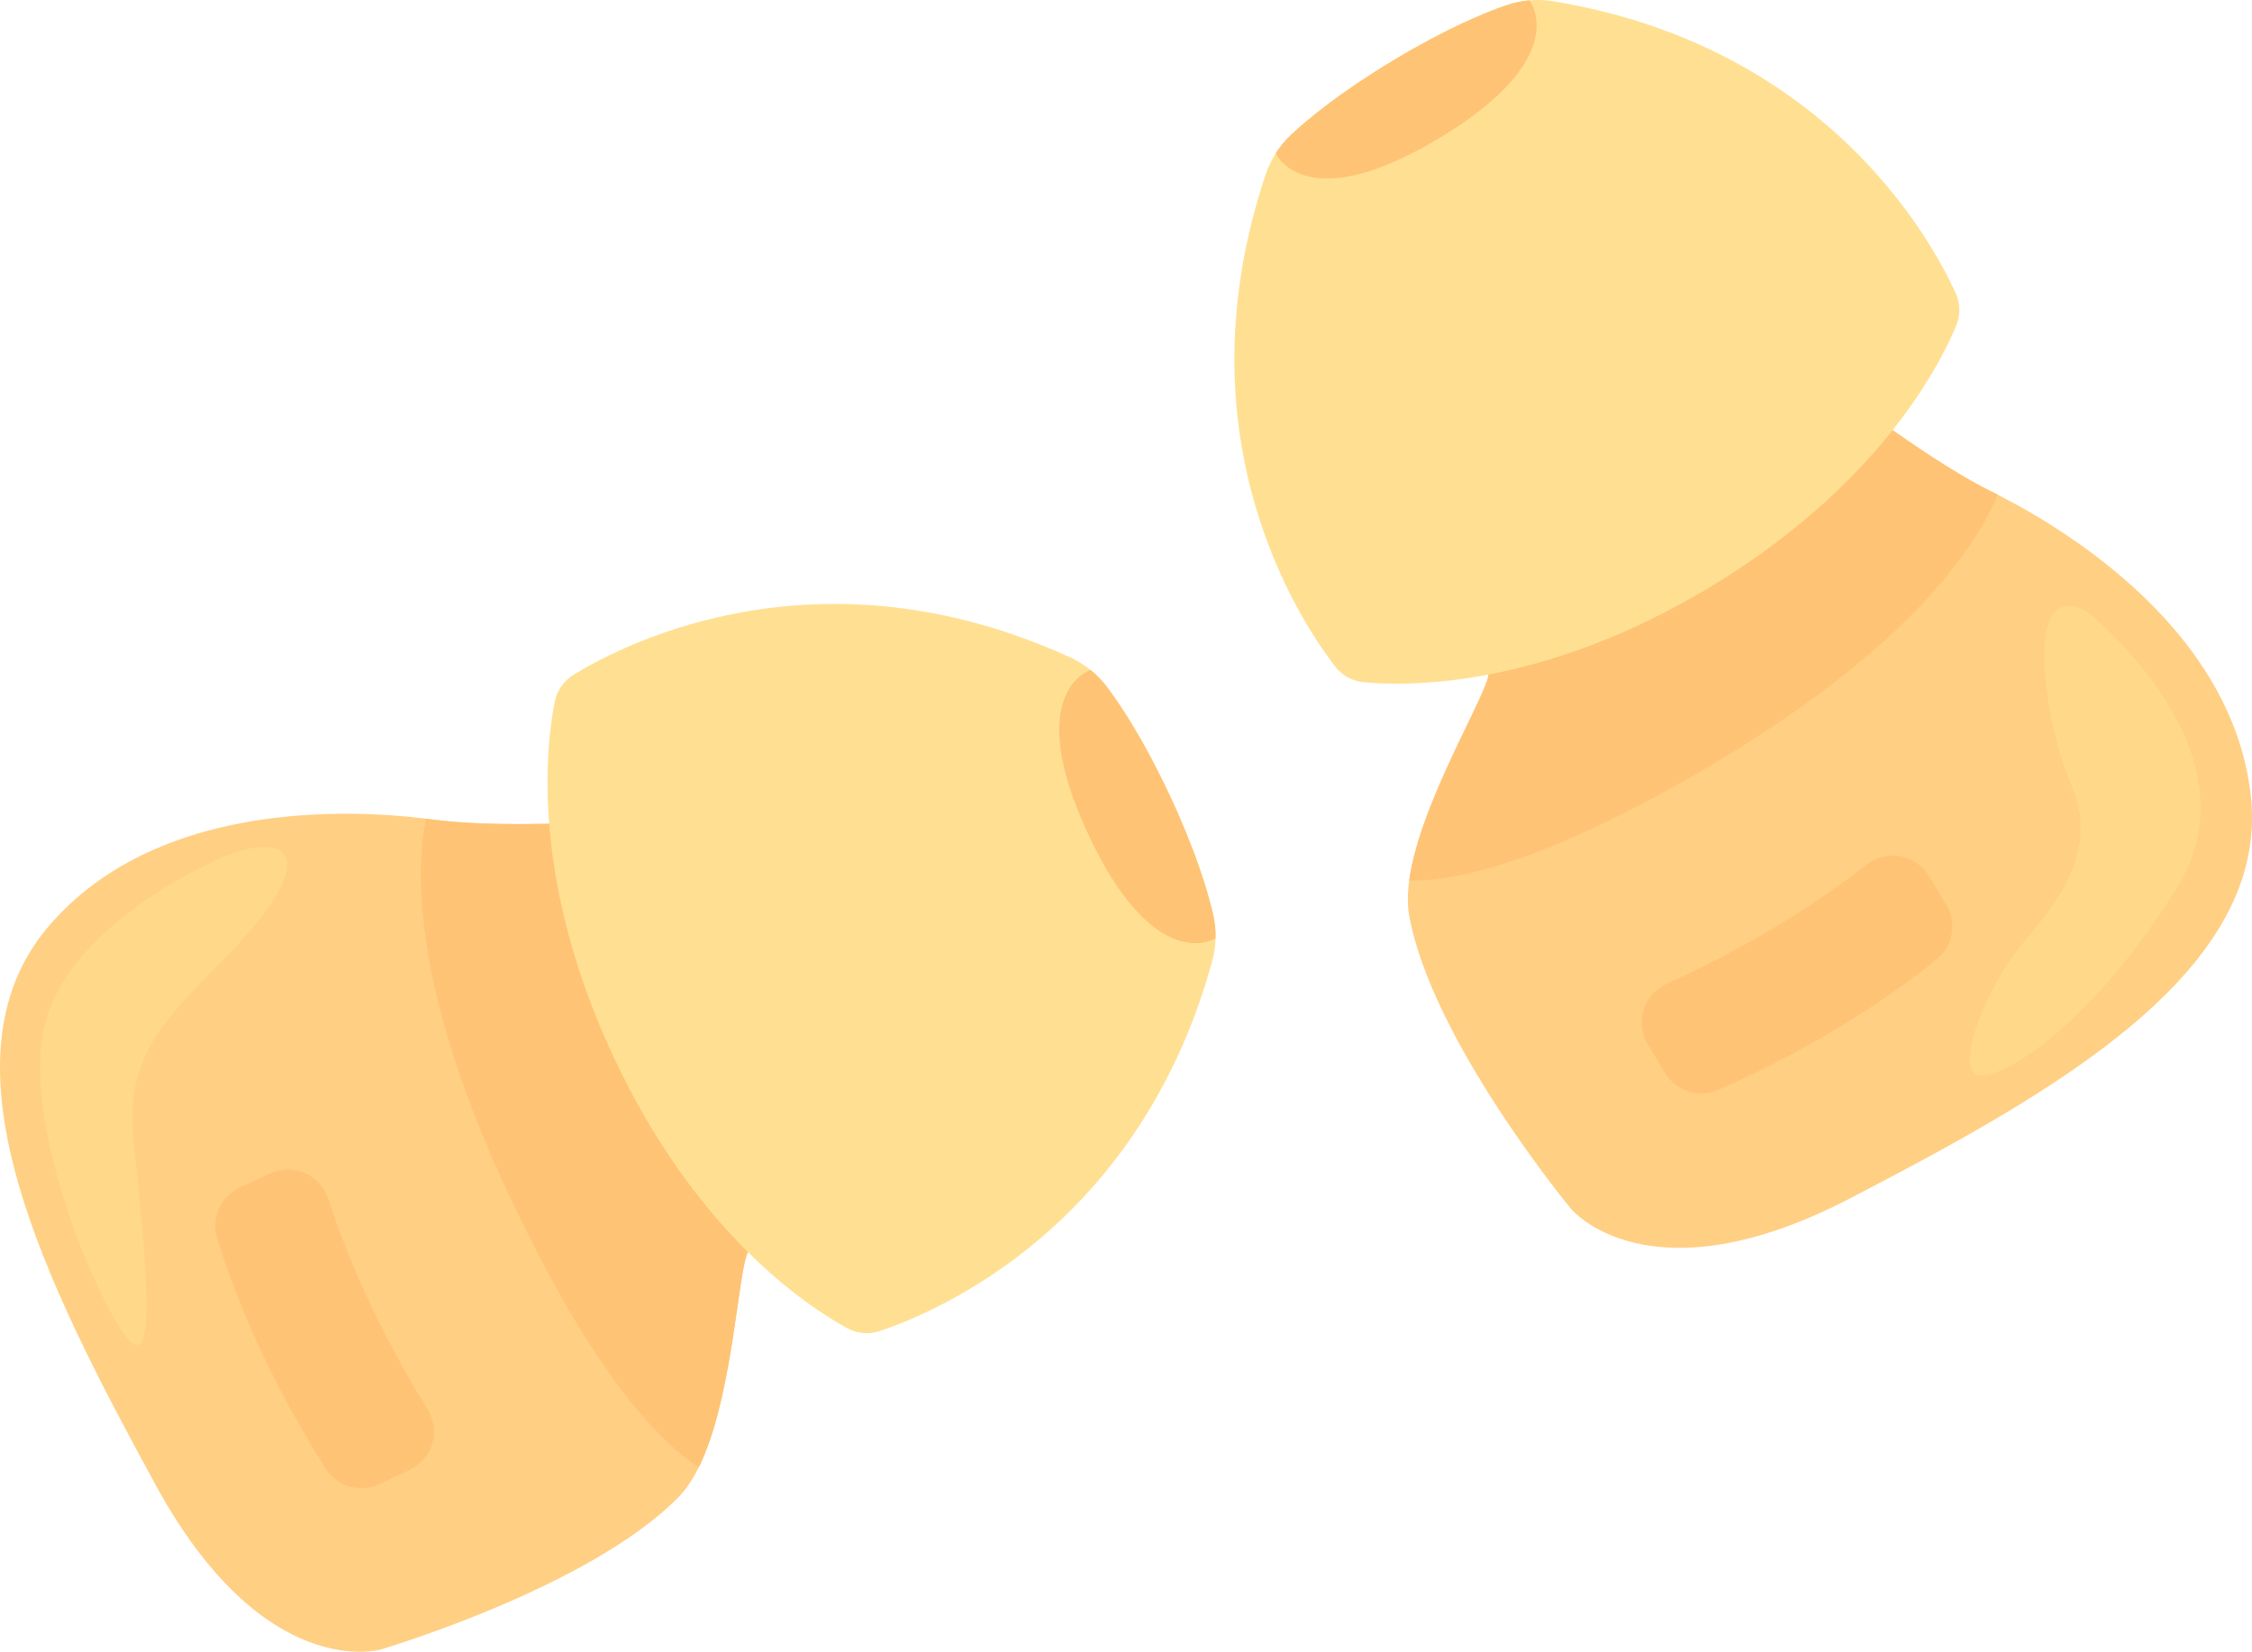 <svg id="_лой_2" xmlns="http://www.w3.org/2000/svg" width="1080" height="792.16" viewBox="0 0 1080 792.16"><g id="Travel06_538791040"><g id="Travel06_538791040-2"><g><g><path d="M403.79 567.82s-41.1 16.38-46.18 35.62c-5.08 19.24-8.5 90.21-31.94 114.29-42.58 43.71-142.95 73.31-142.95 73.31.0.0-55.96 16.67-108.05-78.83-52.09-95.5-106.71-202.44-51.77-267.47 54.95-65.03 156.91-55.46 184.93-51.66 28.02 3.79 77.85 2.09 113.66-1.51l82.3 176.25z" fill="#ffcf83"/><path d="M108.55 410.36s-69.36 28.03-85.71 76.24c-16.35 48.21 27.62 147.2 40.38 157.36 12.76 10.16 5.19-53.46.63-99.42-4.57-45.96 26.88-64.94 54.4-96.23 31.55-35.87 22.04-49.83-9.7-37.95z" fill="#ffd989"/><path d="M104.12 593.61c14.39 47.43 38.51 89.37 51.99 110.69 5.44 8.61 16.44 11.81 25.67 7.5l14.63-6.83c10.98-5.13 15.03-18.68 8.66-28.99-13.23-21.41-34.03-58.71-47.62-100.92-3.76-11.67-16.79-17.49-27.9-12.3l-14.58 6.81c-9.07 4.23-13.76 14.48-10.86 24.06z" fill="#ffc375"/><path d="M335.14 703.66c15.06-30.6 18.18-83.93 22.47-100.21 5.08-19.24 46.18-35.62 46.18-35.62l-82.3-176.25c-35.82 3.6-85.65 5.3-113.66 1.51-1.07-.14-2.25-.3-3.52-.45-4.64 22.63-7.55 79.14 39.02 178.87 42.22 90.41 74.89 121.49 91.81 132.16z" fill="#ffc375"/></g><g><path d="M513.17 315.24c-119.31-54.51-212.34-7.39-238.05 8.33-4.71 2.88-8.02 7.58-9.1 13-4.35 21.95-11.36 85.52 28.08 169.98 39.44 84.46 92.6 119.73 112.19 130.43 4.84 2.64 10.55 3.11 15.77 1.35 28.53-9.61 124.42-50.68 159.24-177.18 2.03-7.37 2.23-15.15.5-22.6-2.63-11.32-8.35-30.42-20.69-56.83-12.21-26.15-23.08-42.73-30.08-52.07-4.66-6.21-10.79-11.18-17.85-14.41z" fill="#ffe092"/><path d="M521.91 400.17c31.86 68.22 60.91 49.97 61.03 49.89.1-3.86-.27-7.73-1.15-11.51-2.63-11.32-8.35-30.42-20.69-56.83-12.21-26.15-23.08-42.73-30.08-52.07-2.34-3.12-5.05-5.93-8.07-8.36-.11.05-32.97 10.5-1.05 78.88z" fill="#ffc375"/></g></g><g><g><path d="M694.71 271.23s24.95 36.53 18.42 55.33c-6.53 18.8-43.32 79.59-37.3 112.65 10.92 60.04 77.67 140.63 77.67 140.63.0.0 37.12 45.08 133.65-5.07 96.53-50.15 201.56-108.38 192.28-193-9.28-84.63-99.22-133.61-124.58-146.11-25.36-12.5-65.75-41.73-93.46-64.71L694.71 271.23z" fill="#ffcf83"/><path d="M996.15 291.2c2.46.73 4.67 2.07 6.62 3.73 13.65 11.63 78.23 71.33 41.35 130.65-41.11 66.11-83.87 92.4-95.4 90.08-11.53-2.33 3.25-42.57 22.85-65.11 19.59-22.54 33.95-46.41 21.82-74-11.56-26.3-23.56-93.12 2.76-85.35z" fill="#ffd989"/><path d="M928.93 459.93c-38.42 31.32-81.85 52.64-104.93 62.8-9.32 4.1-20.23.62-25.48-8.11l-8.32-13.84c-6.25-10.39-2.05-23.89 9-28.89 22.93-10.38 61.01-29.71 95.85-57.14 9.63-7.58 23.69-5.14 30.01 5.37l8.3 13.79c5.16 8.57 3.33 19.7-4.42 26.02z" fill="#ffc375"/><path d="M675.83 422.25c4.59-33.8 31.78-79.78 37.3-95.69 6.53-18.8-18.42-55.33-18.42-55.33l166.68-100.28c27.71 22.98 68.09 52.22 93.46 64.71.96.48 2.03 1.01 3.18 1.59-8.78 21.36-37.93 69.87-132.24 126.61-85.5 51.44-129.96 58.98-149.96 58.38z" fill="#ffc375"/></g><g><path d="M744.98.62c129.41 21.39 180.29 112.42 192.85 139.81 2.3 5.02 2.42 10.77.29 15.86-8.65 20.64-38.32 77.29-118.19 125.35-79.87 48.05-143.67 47.64-165.9 45.57-5.49-.51-10.49-3.31-13.84-7.69-18.31-23.9-74.93-111.51-33.19-235.9 2.43-7.25 6.61-13.81 12.21-19.03 8.5-7.93 23.91-20.57 48.89-35.6 24.73-14.88 43.01-22.57 54.03-26.4 7.34-2.55 15.19-3.25 22.85-1.98z" fill="#ffe092"/><path d="M690.31 66.2c-64.52 38.82-78.43 7.45-78.49 7.32 2.07-3.26 4.54-6.26 7.38-8.91 8.5-7.93 23.91-20.57 48.89-35.6 24.73-14.88 43-22.57 54.03-26.4 3.69-1.28 7.5-2.1 11.36-2.43.06.11 21.49 27.12-43.17 66.02z" fill="#ffc375"/></g></g></g></g></svg>